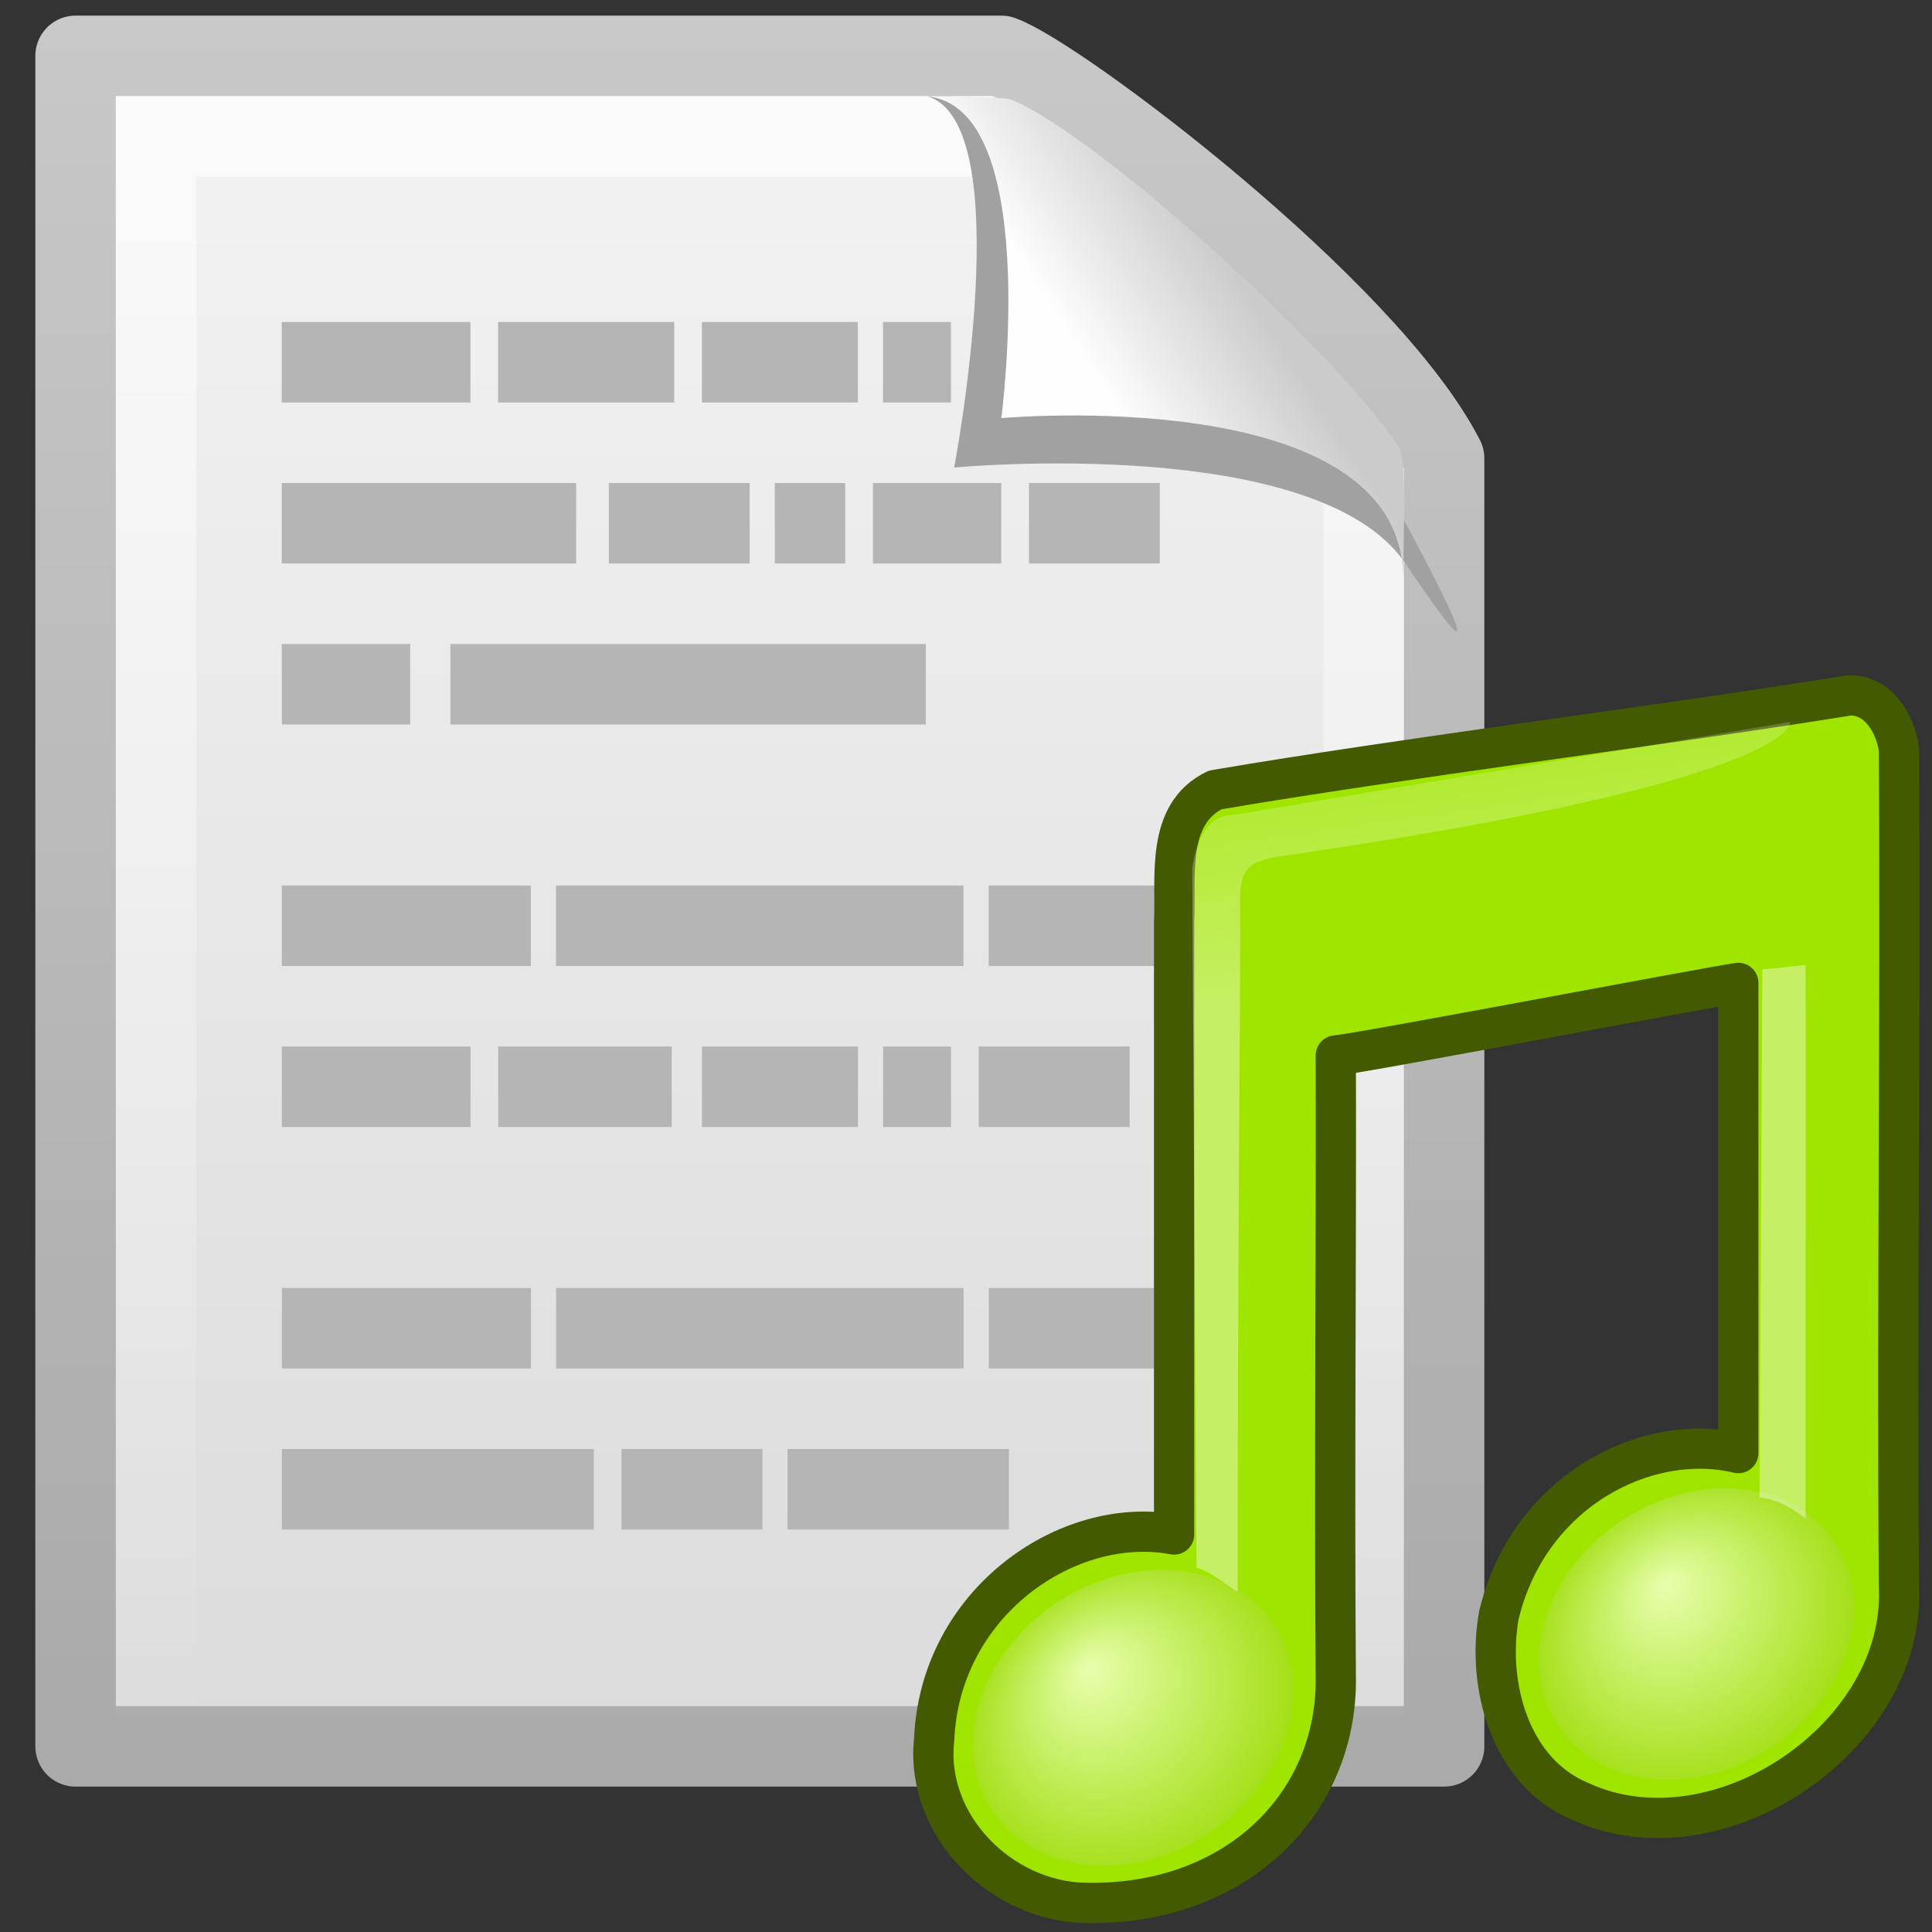 <?xml version="1.0" encoding="UTF-8" standalone="no"?>
<!-- Created with Inkscape (http://www.inkscape.org/) -->

<svg
   xmlns:dc="http://purl.org/dc/elements/1.1/"
   xmlns:cc="http://creativecommons.org/ns#"
   xmlns:rdf="http://www.w3.org/1999/02/22-rdf-syntax-ns#"
   xmlns:svg="http://www.w3.org/2000/svg"
   xmlns="http://www.w3.org/2000/svg"
   xmlns:xlink="http://www.w3.org/1999/xlink"
   xmlns:sodipodi="http://sodipodi.sourceforge.net/DTD/sodipodi-0.dtd"
   xmlns:inkscape="http://www.inkscape.org/namespaces/inkscape"
   version="1.0"
   width="24"
   height="24"
   id="svg2622"
   inkscape:version="0.48.0 r9654"
   sodipodi:docname="audio-x-playlist.svg">
  <rect width="100%" height="100%" fill="#333333" stroke="none"/>
  <sodipodi:namedview
     pagecolor="#ffffff"
     bordercolor="#666666"
     borderopacity="1"
     objecttolerance="10"
     gridtolerance="10"
     guidetolerance="10"
     inkscape:pageopacity="0"
     inkscape:pageshadow="2"
     inkscape:window-width="792"
     inkscape:window-height="644"
     id="namedview39"
     showgrid="false"
     inkscape:zoom="7.454084"
     inkscape:cx="5.116613"
     inkscape:cy="13.450447"
     inkscape:window-x="1059"
     inkscape:window-y="63"
     inkscape:window-maximized="0"
     inkscape:current-layer="layer1-8" />
  <defs
     id="defs2624">
    <linearGradient
       id="linearGradient5048">
      <stop
         id="stop5050"
         style="stop-color:#000000;stop-opacity:0"
         offset="0" />
      <stop
         id="stop5056"
         style="stop-color:#000000;stop-opacity:1"
         offset="0.5" />
      <stop
         id="stop5052"
         style="stop-color:#000000;stop-opacity:0"
         offset="1" />
    </linearGradient>
    <linearGradient
       x1="302.857"
       y1="366.648"
       x2="302.857"
       y2="609.505"
       id="linearGradient2616"
       xlink:href="#linearGradient5048"
       gradientUnits="userSpaceOnUse"
       gradientTransform="matrix(0.035,0,0,0.008,-0.725,18.981)" />
    <radialGradient
       cx="605.714"
       cy="486.648"
       r="117.143"
       fx="605.714"
       fy="486.648"
       id="radialGradient2613"
       xlink:href="#linearGradient5060"
       gradientUnits="userSpaceOnUse"
       gradientTransform="matrix(-0.012,0,0,0.008,10.761,18.981)" />
    <linearGradient
       id="linearGradient5060">
      <stop
         id="stop5062"
         style="stop-color:#000000;stop-opacity:1"
         offset="0" />
      <stop
         id="stop5064"
         style="stop-color:#000000;stop-opacity:0"
         offset="1" />
    </linearGradient>
    <radialGradient
       cx="605.714"
       cy="486.648"
       r="117.143"
       fx="605.714"
       fy="486.648"
       id="radialGradient2610"
       xlink:href="#linearGradient5060"
       gradientUnits="userSpaceOnUse"
       gradientTransform="matrix(0.012,0,0,0.008,13.239,18.981)" />
    <linearGradient
       x1="-51.786"
       y1="50.786"
       x2="-51.786"
       y2="2.906"
       id="linearGradient2607"
       xlink:href="#linearGradient3104"
       gradientUnits="userSpaceOnUse"
       gradientTransform="matrix(0.392,0,0,0.447,29.199,-1.239)" />
    <linearGradient
       id="linearGradient3600">
      <stop
         id="stop3602"
         style="stop-color:#f4f4f4;stop-opacity:1"
         offset="0" />
      <stop
         id="stop3604"
         style="stop-color:#dbdbdb;stop-opacity:1"
         offset="1" />
    </linearGradient>
    <linearGradient
       x1="25.132"
       y1="0.985"
       x2="25.132"
       y2="47.013"
       id="linearGradient2605"
       xlink:href="#linearGradient3600"
       gradientUnits="userSpaceOnUse"
       gradientTransform="matrix(0.486,0,0,0.478,0.343,-0.706)" />
    <linearGradient
       id="linearGradient3211">
      <stop
         id="stop3213"
         style="stop-color:#ffffff;stop-opacity:1"
         offset="0" />
      <stop
         id="stop3215"
         style="stop-color:#ffffff;stop-opacity:0"
         offset="1" />
    </linearGradient>
    <linearGradient
       x1="24"
       y1="2"
       x2="24"
       y2="46.017"
       id="linearGradient2599"
       xlink:href="#linearGradient3211"
       gradientUnits="userSpaceOnUse"
       gradientTransform="matrix(0.455,0,0,0.465,1.091,0.337)" />
    <linearGradient
       id="linearGradient3104">
      <stop
         id="stop3106"
         style="stop-color:#aaaaaa;stop-opacity:1"
         offset="0" />
      <stop
         id="stop3108"
         style="stop-color:#c8c8c8;stop-opacity:1"
         offset="1" />
    </linearGradient>
    <linearGradient
       id="linearGradient8589">
      <stop
         id="stop8591"
         style="stop-color:#fefefe;stop-opacity:1"
         offset="0" />
      <stop
         id="stop8593"
         style="stop-color:#cbcbcb;stop-opacity:1"
         offset="1" />
    </linearGradient>
    <linearGradient
       x1="32.892"
       y1="8.059"
       x2="36.358"
       y2="5.457"
       id="linearGradient2595"
       xlink:href="#linearGradient8589"
       gradientUnits="userSpaceOnUse"
       gradientTransform="matrix(0.478,0,0,0.552,0.372,-0.076)" />
    <radialGradient
       cx="17.059"
       cy="41.059"
       r="5.738"
       fx="15.544"
       fy="39.027"
       id="radialGradient3538"
       xlink:href="#linearGradient7067-814-120-245"
       gradientUnits="userSpaceOnUse"
       gradientTransform="matrix(0.377,-0.063,0,0.365,-2.446,-0.691)" />
    <linearGradient
       id="linearGradient7067-814-120-245">
      <stop
         id="stop3877"
         style="stop-color:#8fff00;stop-opacity:1;"
         offset="0" />
      <stop
         id="stop3879"
         style="stop-color:#77a354;stop-opacity:1;"
         offset="1" />
    </linearGradient>
    <radialGradient
       cx="17.059"
       cy="41.059"
       r="5.738"
       fx="15.97"
       fy="39.106"
       id="radialGradient3540"
       xlink:href="#linearGradient7067-814-120-245"
       gradientUnits="userSpaceOnUse"
       gradientTransform="matrix(0.37,-0.062,0,0.359,4.671,-1.515)" />
    <linearGradient
       id="linearGradient3926">
      <stop
         id="stop3928"
         style="stop-color:#8fff00;stop-opacity:1;"
         offset="0" />
      <stop
         id="stop3930"
         style="stop-color:#77a354;stop-opacity:1;"
         offset="1" />
    </linearGradient>
    <linearGradient
       x1="28.739"
       y1="144.117"
       x2="25.4"
       y2="119.865"
       id="linearGradient3542"
       xlink:href="#linearGradient2372-7"
       gradientUnits="userSpaceOnUse"
       gradientTransform="matrix(0.126,0,0,0.129,1.829,-14.199)" />
    <linearGradient
       id="linearGradient2372-7">
      <stop
         id="stop2374-5"
         style="stop-color:#ffffff;stop-opacity:1"
         offset="0" />
      <stop
         id="stop2376-3"
         style="stop-color:#ffffff;stop-opacity:0.379"
         offset="1" />
    </linearGradient>
    <linearGradient
       x1="28.739"
       y1="144.117"
       x2="26.257"
       y2="125.391"
       id="linearGradient3544"
       xlink:href="#linearGradient2372-7"
       gradientUnits="userSpaceOnUse"
       gradientTransform="matrix(0.255,0,0,0.129,5.848,-14.984)" />
    <linearGradient
       id="linearGradient3937">
      <stop
         id="stop3939"
         style="stop-color:#ffffff;stop-opacity:1"
         offset="0" />
      <stop
         id="stop3941"
         style="stop-color:#ffffff;stop-opacity:0.379"
         offset="1" />
    </linearGradient>
    <linearGradient
       x1="25.132"
       y1="0.985"
       x2="25.132"
       y2="47.013"
       id="linearGradient2605-9"
       xlink:href="#linearGradient3600-4"
       gradientUnits="userSpaceOnUse"
       gradientTransform="matrix(0.486,0,0,0.478,-0.657,1.294)" />
    <linearGradient
       id="linearGradient3600-4">
      <stop
         id="stop3602-1"
         style="stop-color:#f4f4f4;stop-opacity:1"
         offset="0" />
      <stop
         id="stop3604-5"
         style="stop-color:#dbdbdb;stop-opacity:1"
         offset="1" />
    </linearGradient>
    <linearGradient
       x1="-51.786"
       y1="50.786"
       x2="-51.786"
       y2="2.906"
       id="linearGradient2607-4"
       xlink:href="#linearGradient3104-1"
       gradientUnits="userSpaceOnUse"
       gradientTransform="matrix(0.392,0,0,0.447,28.199,0.761)" />
    <linearGradient
       id="linearGradient3104-1">
      <stop
         id="stop3106-5"
         style="stop-color:#aaaaaa;stop-opacity:1"
         offset="0" />
      <stop
         id="stop3108-5"
         style="stop-color:#c8c8c8;stop-opacity:1"
         offset="1" />
    </linearGradient>
    <linearGradient
       x1="24"
       y1="2"
       x2="24"
       y2="46.017"
       id="linearGradient2599-4"
       xlink:href="#linearGradient3211-9"
       gradientUnits="userSpaceOnUse"
       gradientTransform="matrix(0.455,0,0,0.465,0.091,2.337)" />
    <linearGradient
       id="linearGradient3211-9">
      <stop
         id="stop3213-8"
         style="stop-color:#ffffff;stop-opacity:1"
         offset="0" />
      <stop
         id="stop3215-3"
         style="stop-color:#ffffff;stop-opacity:0"
         offset="1" />
    </linearGradient>
    <linearGradient
       x1="32.892"
       y1="8.059"
       x2="36.358"
       y2="5.457"
       id="linearGradient2595-8"
       xlink:href="#linearGradient8589-5"
       gradientUnits="userSpaceOnUse"
       gradientTransform="matrix(0.478,0,0,0.552,-0.628,1.924)" />
    <linearGradient
       id="linearGradient8589-5">
      <stop
         id="stop8591-2"
         style="stop-color:#fefefe;stop-opacity:1"
         offset="0" />
      <stop
         id="stop8593-2"
         style="stop-color:#cbcbcb;stop-opacity:1"
         offset="1" />
    </linearGradient>
    <linearGradient
       y2="5.457"
       x2="36.358"
       y1="8.059"
       x1="32.892"
       gradientTransform="matrix(0.478,0,0,0.552,-0.628,1.924)"
       gradientUnits="userSpaceOnUse"
       id="linearGradient3037"
       xlink:href="#linearGradient8589-5"
       inkscape:collect="always" />
    <radialGradient
       cx="17.059"
       cy="41.059"
       r="5.738"
       fx="15.544"
       fy="39.027"
       id="radialGradient3538-3"
       xlink:href="#linearGradient7067-814-120-245-6"
       gradientUnits="userSpaceOnUse"
       gradientTransform="matrix(0.377,-0.063,0,0.365,-2.446,-0.691)" />
    <linearGradient
       id="linearGradient7067-814-120-245-6">
      <stop
         id="stop3877-3"
         style="stop-color:#e7ffae;stop-opacity:1;"
         offset="0" />
      <stop
         id="stop3879-3"
         style="stop-color:#a0dd0e;stop-opacity:1;"
         offset="1" />
    </linearGradient>
    <radialGradient
       cx="17.059"
       cy="41.059"
       r="5.738"
       fx="15.97"
       fy="39.106"
       id="radialGradient3540-4"
       xlink:href="#linearGradient7067-814-120-245-6"
       gradientUnits="userSpaceOnUse"
       gradientTransform="matrix(0.37,-0.062,0,0.359,4.671,-1.515)" />
    <linearGradient
       id="linearGradient3967">
      <stop
         id="stop3969"
         style="stop-color:#8fff00;stop-opacity:1;"
         offset="0" />
      <stop
         id="stop3971"
         style="stop-color:#77a354;stop-opacity:1;"
         offset="1" />
    </linearGradient>
    <linearGradient
       x1="28.739"
       y1="144.117"
       x2="25.4"
       y2="119.865"
       id="linearGradient3542-4"
       xlink:href="#linearGradient2372-7-3"
       gradientUnits="userSpaceOnUse"
       gradientTransform="matrix(0.126,0,0,0.129,1.829,-14.199)" />
    <linearGradient
       id="linearGradient2372-7-3">
      <stop
         id="stop2374-5-9"
         style="stop-color:#ffffff;stop-opacity:1"
         offset="0" />
      <stop
         id="stop2376-3-7"
         style="stop-color:#ffffff;stop-opacity:0.379"
         offset="1" />
    </linearGradient>
    <linearGradient
       x1="28.739"
       y1="144.117"
       x2="26.257"
       y2="125.391"
       id="linearGradient3544-2"
       xlink:href="#linearGradient2372-7-3"
       gradientUnits="userSpaceOnUse"
       gradientTransform="matrix(0.255,0,0,0.129,5.848,-14.984)" />
    <linearGradient
       id="linearGradient3978">
      <stop
         id="stop3980"
         style="stop-color:#ffffff;stop-opacity:1"
         offset="0" />
      <stop
         id="stop3982"
         style="stop-color:#ffffff;stop-opacity:0.379"
         offset="1" />
    </linearGradient>
    <linearGradient
       y2="125.391"
       x2="26.257"
       y1="144.117"
       x1="28.739"
       gradientTransform="matrix(0.255,0,0,0.129,5.848,-14.984)"
       gradientUnits="userSpaceOnUse"
       id="linearGradient3991"
       xlink:href="#linearGradient2372-7-3"
       inkscape:collect="always" />
  </defs>
  <g
     transform="translate(-1.561,-1.806)"
     id="layer1">
    <path
       inkscape:connector-curvature="0"
       d="m 2.5,2.5 c 3.896,0 7.604,0 11.5,0 0.683,0.237 4.541,3.128 5.5,5 0,5.729 3.9e-5,10.271 3.9e-5,16 l -17,0 c 0,-7.333 0,-13.667 0,-21 z"
       id="path4160"
       style="fill:url(#linearGradient2605-9);fill-opacity:1;stroke:url(#linearGradient2607-4);stroke-width:1;stroke-linecap:butt;stroke-linejoin:round;stroke-miterlimit:4;stroke-opacity:1;stroke-dasharray:none;stroke-dashoffset:0;display:inline" />
    <path
       inkscape:connector-curvature="0"
       d="m 18.5,7.677 c 0,5.208 0,10.615 0,15.823 -5,0 -10,0 -15,0 0,-6.667 0,-13.333 0,-20 3.437,0 6.956,0 10.394,0"
       id="path2435"
       style="opacity:0.6;fill:none;stroke:url(#linearGradient2599-4);stroke-width:1;stroke-linecap:butt;stroke-linejoin:miter;stroke-miterlimit:4;stroke-opacity:1;stroke-dasharray:none;stroke-dashoffset:0;display:inline" />
    <path
       inkscape:connector-curvature="0"
       d="m 5.061,6.306 2.344,0 z m 2.688,0 2.188,0 z m 2.531,0 1.938,0 z m 2.25,0 0.844,0 z m 1.188,0 z m -8.656,2 3.656,0 z m 4.062,0 1.75,0 z m 2.062,0 0.875,0 z m 1.219,0 1.594,0 z m 1.938,0 1.625,0 z m -9.281,2 1.594,0 z m 2.094,0 5.906,0 z m -2.094,3 3.094,0 z m 3.406,0 5.062,0 z m 5.375,0 2.469,0 z m -8.781,2 2.344,0 z m 2.688,0 2.156,0 z m 2.531,0 1.938,0 z m 2.25,0 0.844,0 z m 1.188,0 1.875,0 z m -8.656,3 3.094,0 z m 3.406,0 5.062,0 z m 5.375,0 2.469,0 z m -8.781,2 3.875,0 z m 4.219,0 1.75,0 z m 2.062,0 2.75,0 z"
       id="path2590"
       style="fill:none;stroke:#b5b5b5;stroke-width:1px;stroke-linecap:butt;stroke-linejoin:miter;stroke-opacity:1"
       sodipodi:nodetypes="ccccccccccccccccccccccccccccccccccccccccccccccccccccccccccccccccccccccccccccc" />
    <path
       inkscape:connector-curvature="0"
       d="m 13.075,3 c 1.156,0.329 0.339,4.614 0.339,4.614 0,0 4.515,-0.428 5.608,1.195 1.489,2.212 -0.068,-0.635 -0.173,-0.822 C 18.093,6.648 14.982,3.441 13.803,3.046 13.715,3.017 13.52,3 13.075,3 z"
       id="path3370"
       style="fill:#a1a1a1;fill-opacity:1;fill-rule:evenodd;stroke:none;display:inline" />
    <path
       inkscape:connector-curvature="0"
       d="m 13,3 c 1.526,0 1,4 1,4 0,0 4.992,-0.453 4.992,2 0,-0.598 0.056,-1.478 -0.064,-1.656 C 18.089,6.101 15.184,3.482 14.13,3.046 14.044,3.011 13.444,3 13,3 z"
       id="path4474"
       style="fill:url(#linearGradient3037);fill-opacity:1;fill-rule:evenodd;stroke:none;display:inline" />
  </g>
  <g
     transform="translate(10.095,8.14)"
     id="layer1-8">
    <path
       inkscape:connector-curvature="0"
       d="M 12.887,11.243 12.52,8.288"
       id="path2931"
       style="fill:none;stroke:none" />
    <path
       inkscape:connector-curvature="0"
       d="M 12.862,0.501 C 10.505,0.881 7.351,1.272 5,1.673 4.378,1.977 4.517,2.759 4.49,3.326 c 0,2.532 0,5.064 0,7.596 -1.312,-0.247 -2.911,0.837 -2.981,2.553 -0.113,1.068 0.834,1.998 1.864,2.023 1.845,0.045 3.106,-1.179 3.126,-2.727 -0.02,-2.599 0.006,-5.2 0,-7.8 0.286,-0.021 4.611,-0.847 5,-0.901 0,1.947 0,3.894 0,5.841 -1.146,-0.275 -2.612,0.479 -2.975,2.017 -0.153,0.862 0.136,1.945 1.012,2.31 1.708,0.785 4.053,-0.805 3.958,-2.671 -0.026,-3.466 0.022,-6.934 0,-10.4 -0.045,-0.326 -0.266,-0.691 -0.632,-0.667 l 0,0 z"
       id="path4031"
       style="fill:#a0e500;fill-opacity:1;stroke:#445a00;stroke-width:0.5;stroke-linecap:round;stroke-linejoin:round;stroke-miterlimit:4;stroke-opacity:1;stroke-dasharray:none" />
    <path
       inkscape:connector-curvature="0"
       d="m 5.974,12.865 c -1.897e-4,0.998 -0.893,1.957 -1.994,2.141 -1.101,0.185 -1.994,-0.475 -1.994,-1.473 1.897e-4,-0.998 0.893,-1.957 1.994,-2.141 1.101,-0.185 1.994,0.475 1.994,1.473 l 0,0 z"
       id="path2937"
       style="fill:url(#radialGradient3538-3);fill-opacity:1;stroke:none" />
    <path
       inkscape:connector-curvature="0"
       d="m 12.938,11.828 c -4.9e-5,0.982 -0.877,1.926 -1.958,2.108 -1.081,0.182 -1.958,-0.468 -1.958,-1.45 -4.89e-5,-0.983 0.877,-1.926 1.958,-2.108 1.081,-0.182 1.958,0.468 1.958,1.45 l 0,0 z"
       id="path2941"
       style="fill:url(#radialGradient3540-4);fill-opacity:1;stroke:none" />
    <path
       d="M 4.769,11.334 4.715,2.652 c 0,0 0.059,-0.664 0.495,-0.666 0.155,-0.027 6.932,-1.157 6.932,-1.157 0,0 0.133,0.709 -6.069,1.63 -0.517,0.077 -0.765,0.068 -0.763,0.558 0.007,1.322 -0.03,3.796 -0.03,8.608 0,0.034 -0.325,-0.244 -0.51,-0.292 l 5e-7,0 z"
       id="path2945"
       style="opacity:0.4;fill:url(#linearGradient3542-4);fill-opacity:1;fill-rule:evenodd;stroke:none"
       inkscape:connector-curvature="0" />
    <path
       d="m 11.763,10.461 0.034,-6.559 c 0.357,-0.032 0.055,-0.005 0.537,-0.054 0.007,1.225 2.74e-4,2.242 2.74e-4,6.869 0,0.034 -0.199,-0.209 -0.571,-0.257 l -3e-6,0 z"
       id="path2947"
       style="opacity:0.4;fill:url(#linearGradient3991);fill-opacity:1;fill-rule:evenodd;stroke:none"
       inkscape:connector-curvature="0" />
  </g>
</svg>
